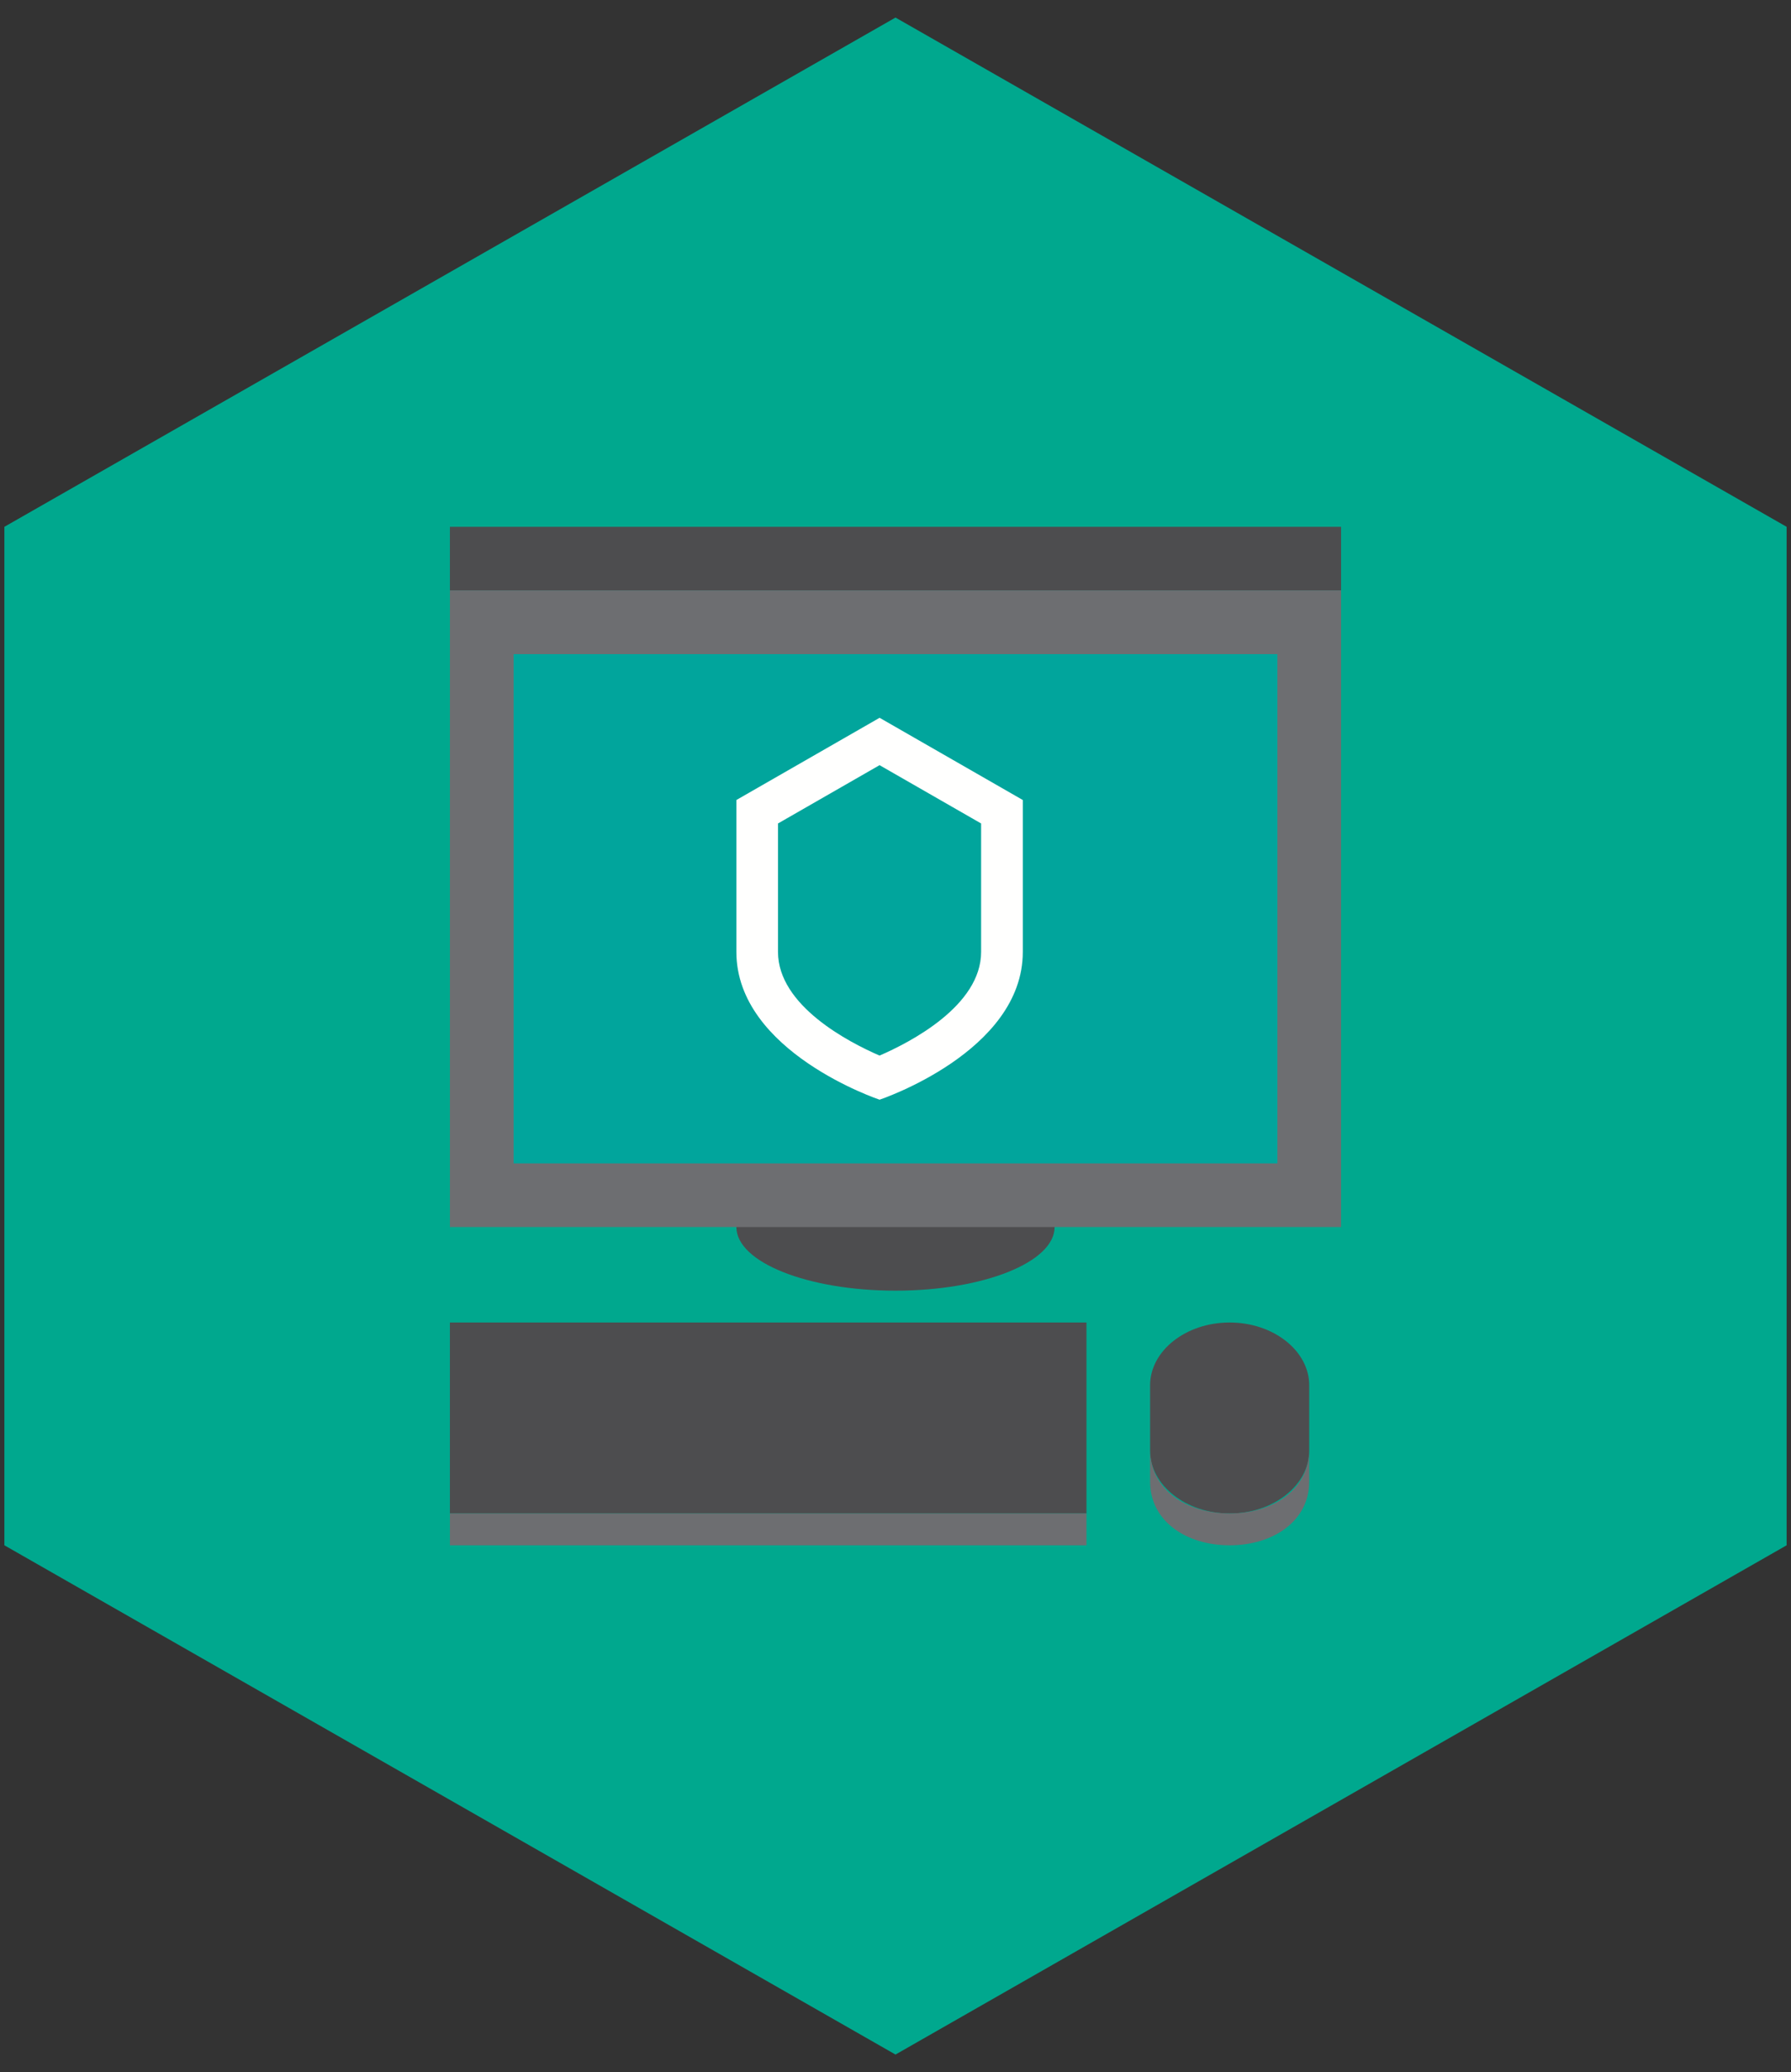 <svg width="51" height="59" viewBox="0 0 51 59" fill="none" xmlns="http://www.w3.org/2000/svg">
<rect x="0" y="0" width="51" height="59" fill="#333333" stroke="none"/>
<path fill-rule="evenodd" clip-rule="evenodd" d="M25.5 0.5L0.125 15V44L25.5 58.5L50.875 44V15L25.5 0.5Z" fill="#00A88E"/>
<path fill-rule="evenodd" clip-rule="evenodd" d="M12.812 43.094H30.938V37.656H12.812V43.094Z" fill="#4D4D4F"/>
<path fill-rule="evenodd" clip-rule="evenodd" d="M37.281 41.306C37.281 42.289 36.261 43.094 35.015 43.094C33.769 43.094 32.75 42.289 32.75 41.306V39.444C32.75 38.461 33.769 37.656 35.015 37.656C36.261 37.656 37.281 38.461 37.281 39.444V41.306Z" fill="#4D4D4F"/>
<path fill-rule="evenodd" clip-rule="evenodd" d="M32.75 41.281V42.188C32.75 43.304 33.769 44 35.015 44C36.261 44 37.281 43.304 37.281 42.188V41.281C37.281 42.398 36.261 43.094 35.015 43.094C33.769 43.094 32.75 42.398 32.75 41.281Z" fill="#6D6E71"/>
<path fill-rule="evenodd" clip-rule="evenodd" d="M12.812 44H30.938V43.094H12.812V44Z" fill="#6D6E71"/>
<path fill-rule="evenodd" clip-rule="evenodd" d="M12.812 16.812H38.188V15H12.812V16.812Z" fill="#4D4D4F"/>
<path fill-rule="evenodd" clip-rule="evenodd" d="M30.031 34.938C30.031 33.936 28.003 33.125 25.5 33.125C22.997 33.125 20.969 33.936 20.969 34.938C20.969 35.939 22.997 36.75 25.5 36.75C28.003 36.75 30.031 35.939 30.031 34.938" fill="#4D4D4F"/>
<path fill-rule="evenodd" clip-rule="evenodd" d="M12.812 34.938H38.188V16.812H12.812V34.938Z" fill="#6D6E71"/>
<path fill-rule="evenodd" clip-rule="evenodd" d="M14.625 33.125H36.375V18.625H14.625V33.125Z" fill="#01A59C"/>
<path fill-rule="evenodd" clip-rule="evenodd" d="M25.047 20.438L20.969 22.779V27.104C20.969 29.953 25.047 31.312 25.047 31.312C25.047 31.312 29.125 29.953 29.125 27.104V22.779L25.047 20.438ZM25.046 21.787L27.938 23.447V27.104C27.938 28.64 25.91 29.682 25.046 30.056C24.181 29.681 22.154 28.639 22.154 27.104V23.447L25.046 21.787Z" fill="#FFFFFE"/>
</svg>
